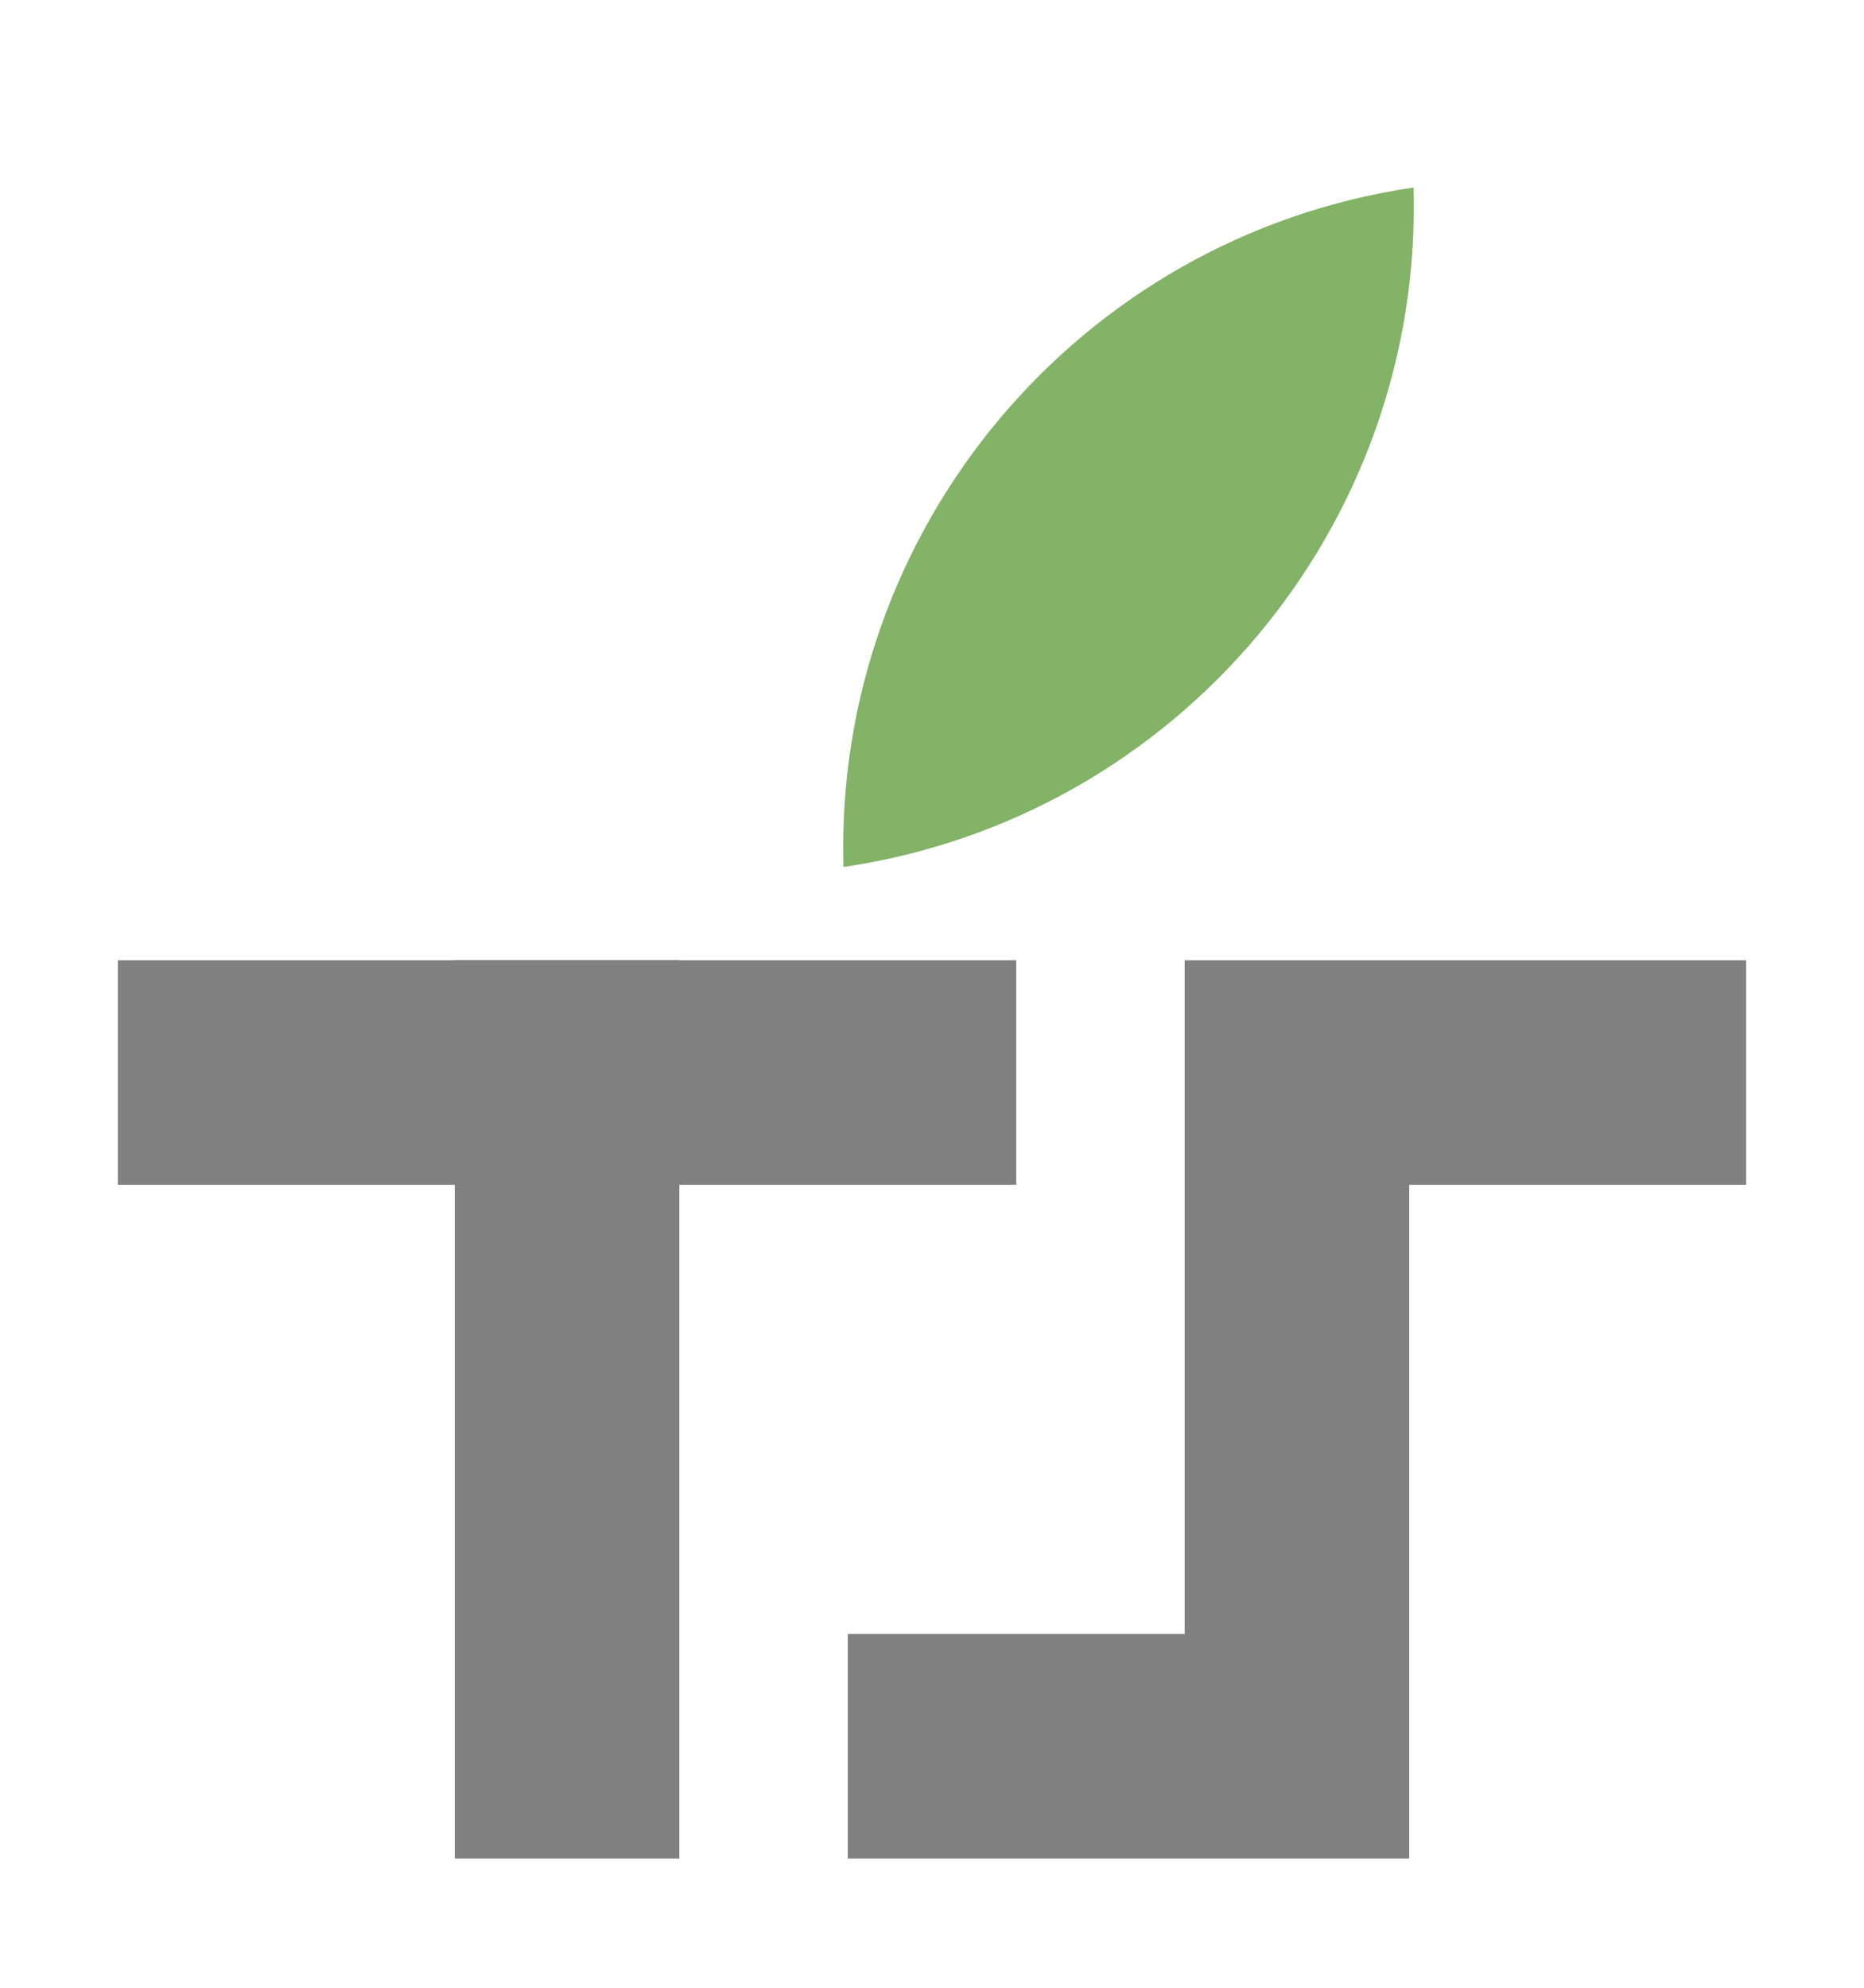 <?xml version="1.0" encoding="UTF-8"?>
<!DOCTYPE svg PUBLIC "-//W3C//DTD SVG 1.1//EN" "http://www.w3.org/Graphics/SVG/1.1/DTD/svg11.dtd">
<svg xmlns="http://www.w3.org/2000/svg" xmlns:xlink="http://www.w3.org/1999/xlink" version="1.1" width="166px" height="177px" viewBox="-0.5 -0.5 166 177" content="&lt;mxfile host=&quot;Electron&quot; modified=&quot;2021-03-05T15:45:12.734Z&quot; agent=&quot;5.0 (Windows NT 10.0; Win64; x64) AppleWebKit/537.36 (KHTML, like Gecko) draw.io/14.4.3 Chrome/87.0.428.141 Electron/11.3.0 Safari/537.36&quot; version=&quot;14.4.3&quot; etag=&quot;6muy9ymDGzC8bDNlfMxN&quot; type=&quot;device&quot;&gt;&lt;diagram id=&quot;oI4zPkzbFbBsw264HpIO&quot;&gt;7VZNj5swEP01XCNjE0KO3XTbXipVyqHHysWzYNUwyDiB9NfXBPNhSLrb1fZQqeKA53k8Hr/3ghOwQ9F+1LzKP6MAFVAi2oC9DygNkx21rw659Eiyi3og01K4pAk4yp/gQOLQkxRQe4kGURlZ+WCKZQmp8TCuNTZ+2hMqf9eKZ7ACjilXa/SrFCZ3p9iSCf8EMsuHnUPiZgo+JDugzrnAZgaxx4AdNKLpR0V7ANWRN/DSr/twZ3ZsTENpXrLACXHm6uTO5voyl+GwUIp3HWc2KrG04ENuCmWj0A7H/kkXGI0/RkboBB1Qob5WYwnpHjvT7wNixfTUejgSYp0EWIDRF5vSTJQPjOcztgdMg+JGnv3y3CmfjeXGHb6gtBtTMrh0kMh5NGTEL1HjSafgVs0pXhSi5JlChusMzKqQHcyOPUFXBW+ryf6reU/NeCECfaWay0Kjum+vZvSX1dR4KgUIL+Ff1JbG27f5pYbJotD+ZdpaCfhlllZ1CfVvGqa3G777BVnm7718O+g7eK3Rts8brcmlgWPF0y5u7K2+slrVzRRt1t34m++8lunmygOIb2grr/02d6dGYx2ApQ2jtVu3K3s6sz9JpeaOpQ8sjkfHnkEbaP/Us+1Ce8d5FG72cY/MXB3dcPUu2eyT+x72PgiTKDacbv1ew+m/E3v8BQ==&lt;/diagram&gt;&lt;/mxfile&gt;"><defs/><g><path d="M 10 95 L 90 95" fill="none" stroke="#808080" stroke-width="20" stroke-miterlimit="10" pointer-events="stroke"/><path d="M 50 85 L 50 165" fill="none" stroke="#808080" stroke-width="20" stroke-miterlimit="10" pointer-events="stroke"/><path d="M 155 95 L 115 95 L 115 155 L 75 155" fill="none" stroke="#808080" stroke-width="20" stroke-miterlimit="10" pointer-events="stroke"/><path d="M 100 6.96 C 80 29.45 80 63.45 100 85.94 C 120 63.45 120 29.45 100 6.96 Z" fill="#82b366" stroke="none" transform="rotate(40,100,46.45)" pointer-events="all"/></g></svg>